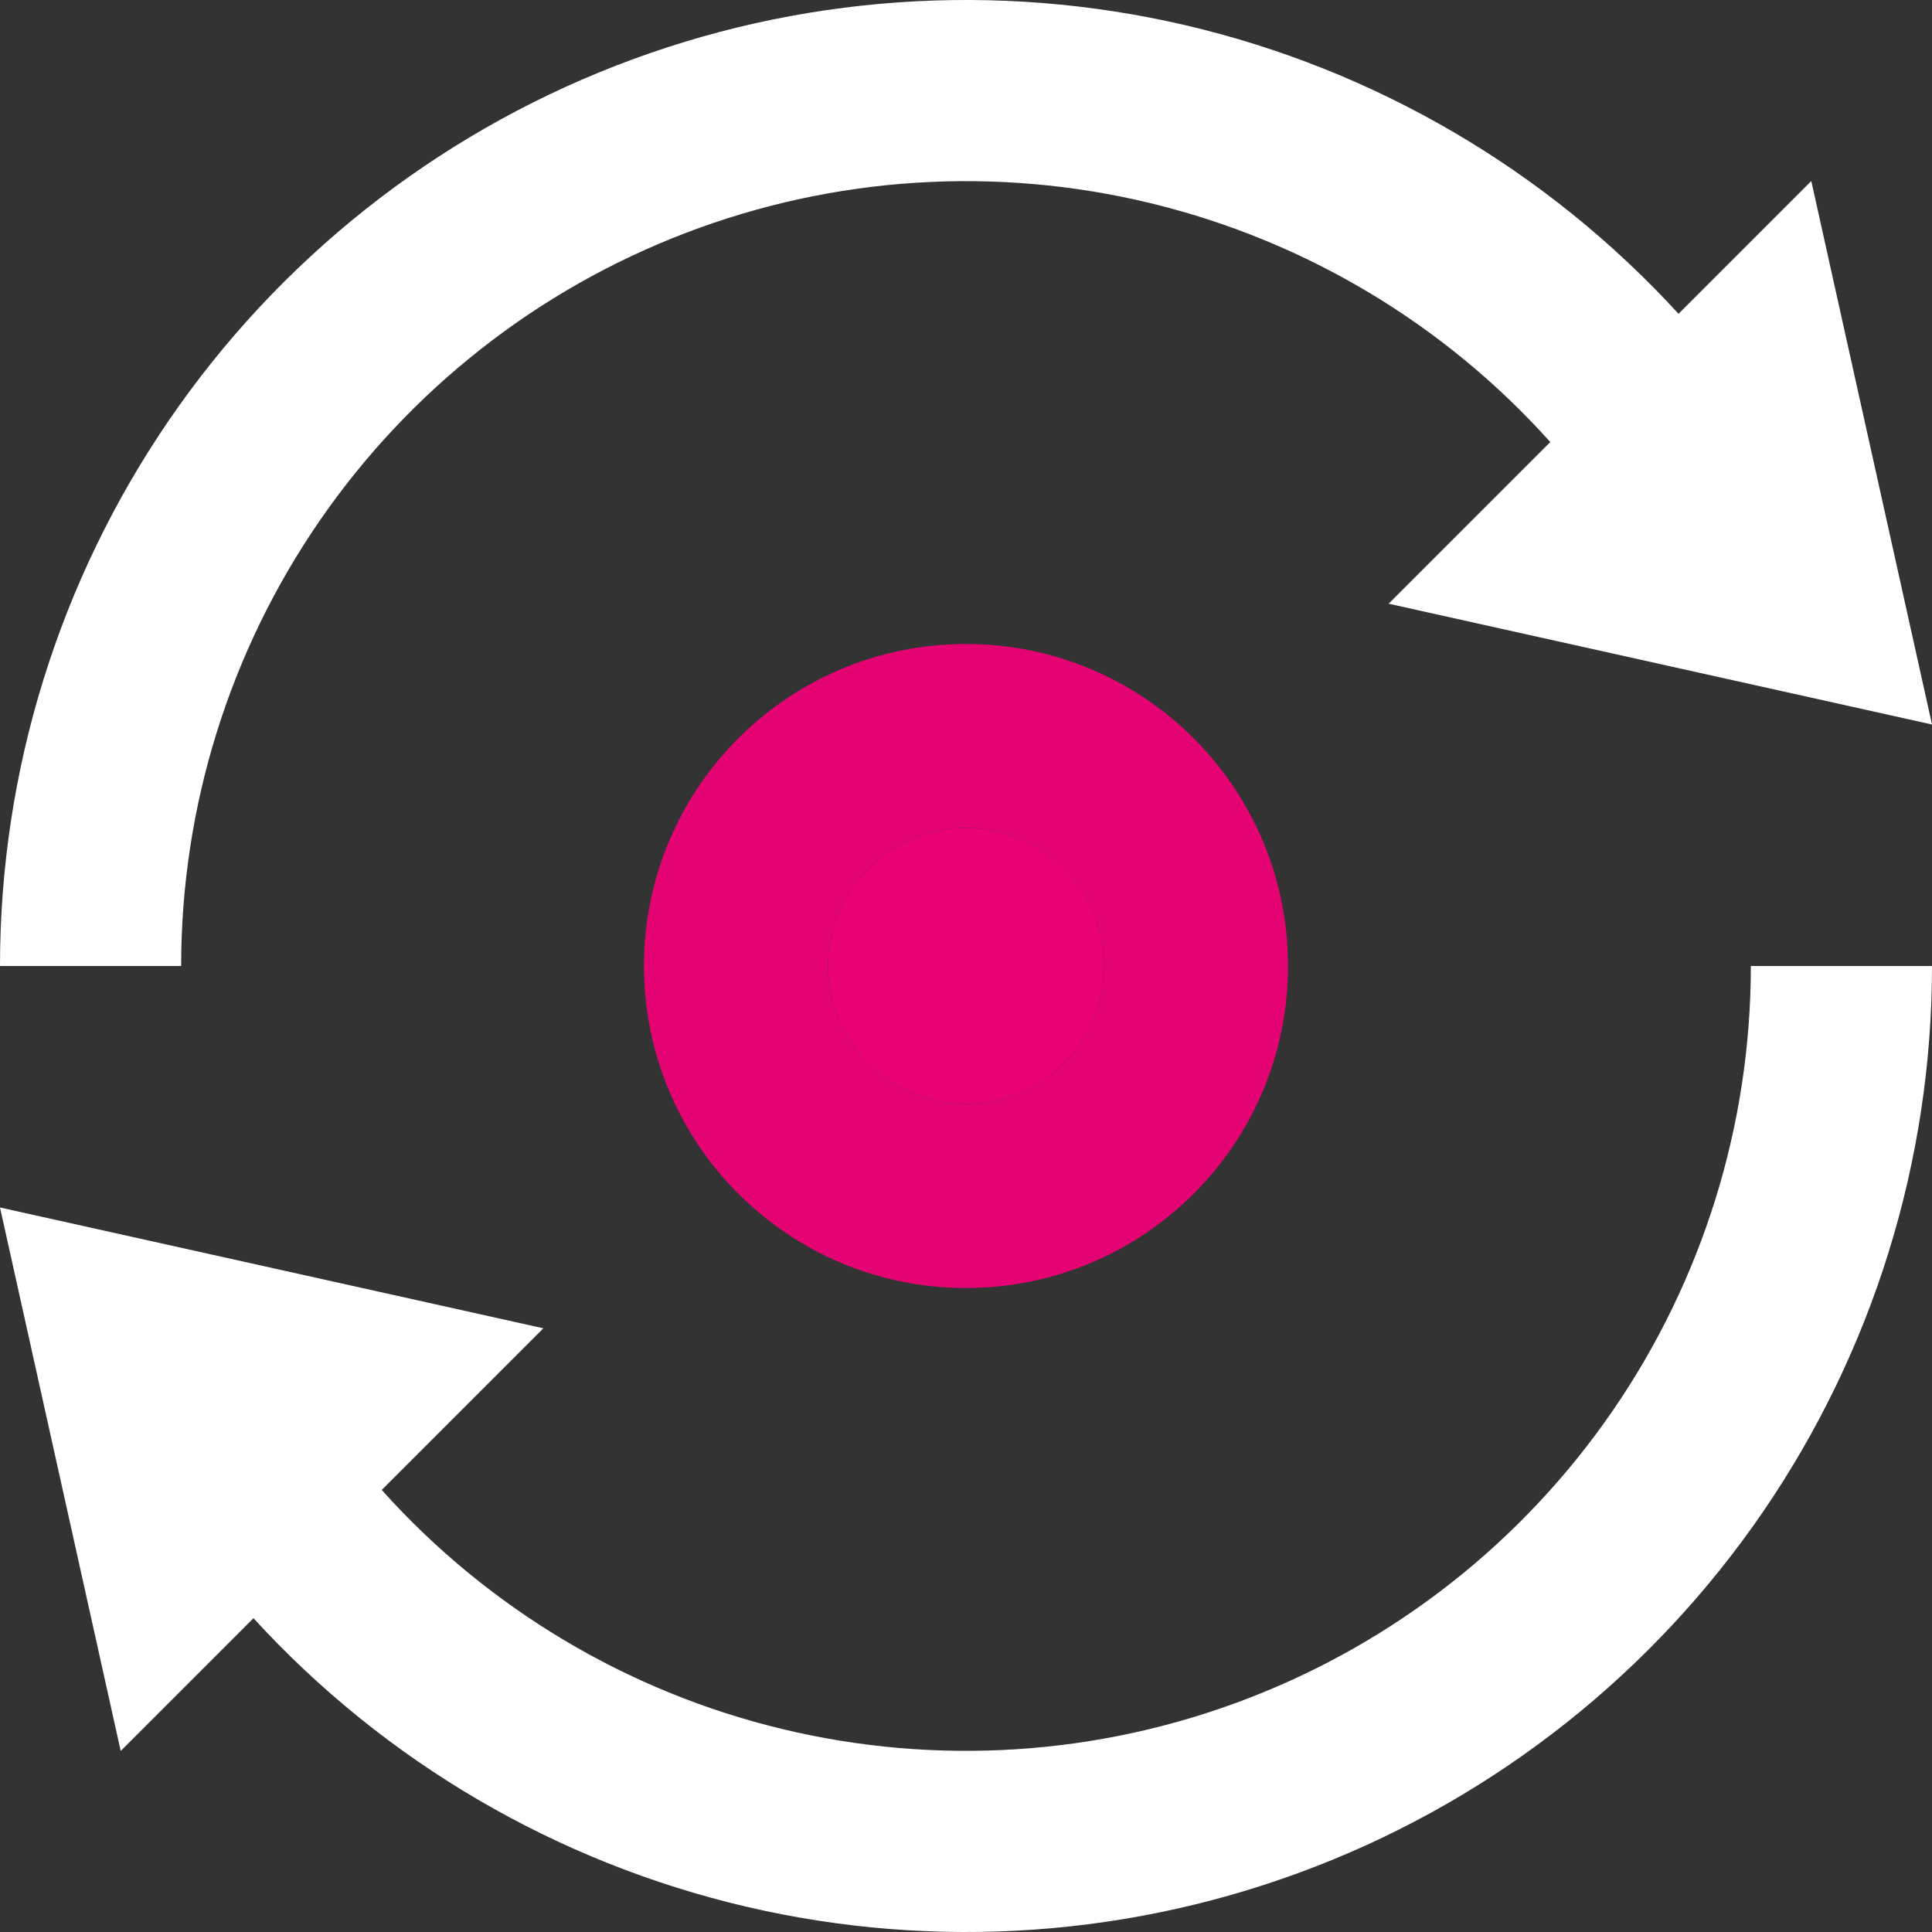 <svg width="21" height="21" viewBox="0 0 21 21" fill="none" xmlns="http://www.w3.org/2000/svg">
<rect x="0" y="0" width="21" height="21" fill="#333333" stroke="none"/>
<path d="M18.245 3.411C16.816 1.85 14.949 0.757 12.889 0.275C10.828 -0.206 8.67 -0.054 6.697 0.713C4.725 1.479 3.03 2.824 1.835 4.57C0.64 6.317 0 8.384 0 10.5H1.969C1.969 8.773 2.493 7.087 3.472 5.664C4.451 4.242 5.838 3.15 7.451 2.533C9.064 1.915 10.826 1.802 12.504 2.208C14.182 2.614 15.698 3.519 16.851 4.805L15.094 6.562L21 7.875L19.688 1.968L18.245 3.411Z" fill="white"/>
<path d="M19.031 10.5C19.031 12.227 18.507 13.913 17.528 15.336C16.549 16.758 15.162 17.85 13.549 18.467C11.936 19.085 10.174 19.198 8.496 18.792C6.817 18.387 5.302 17.481 4.149 16.195L5.906 14.438L0 13.125L1.312 19.032L2.755 17.589C4.184 19.151 6.051 20.243 8.112 20.725C10.172 21.206 12.33 21.054 14.303 20.287C16.275 19.521 17.97 18.176 19.165 16.43C20.36 14.683 21 12.616 21 10.5H19.031Z" fill="white"/>
<path d="M12 10.5C12 11.328 11.328 12 10.5 12C9.672 12 9 11.328 9 10.5C9 9.672 9.672 9 10.5 9C11.328 9 12 9.672 12 10.5Z" fill="#E80274"/>
<path fill-rule="evenodd" clip-rule="evenodd" d="M14 10.5C14 12.433 12.433 14 10.5 14C8.567 14 7 12.433 7 10.5C7 8.567 8.567 7 10.5 7C12.433 7 14 8.567 14 10.5ZM10.5 12C11.328 12 12 11.328 12 10.5C12 9.672 11.328 9 10.5 9C9.672 9 9 9.672 9 10.5C9 11.328 9.672 12 10.5 12Z" fill="#E50374"/>
</svg>
